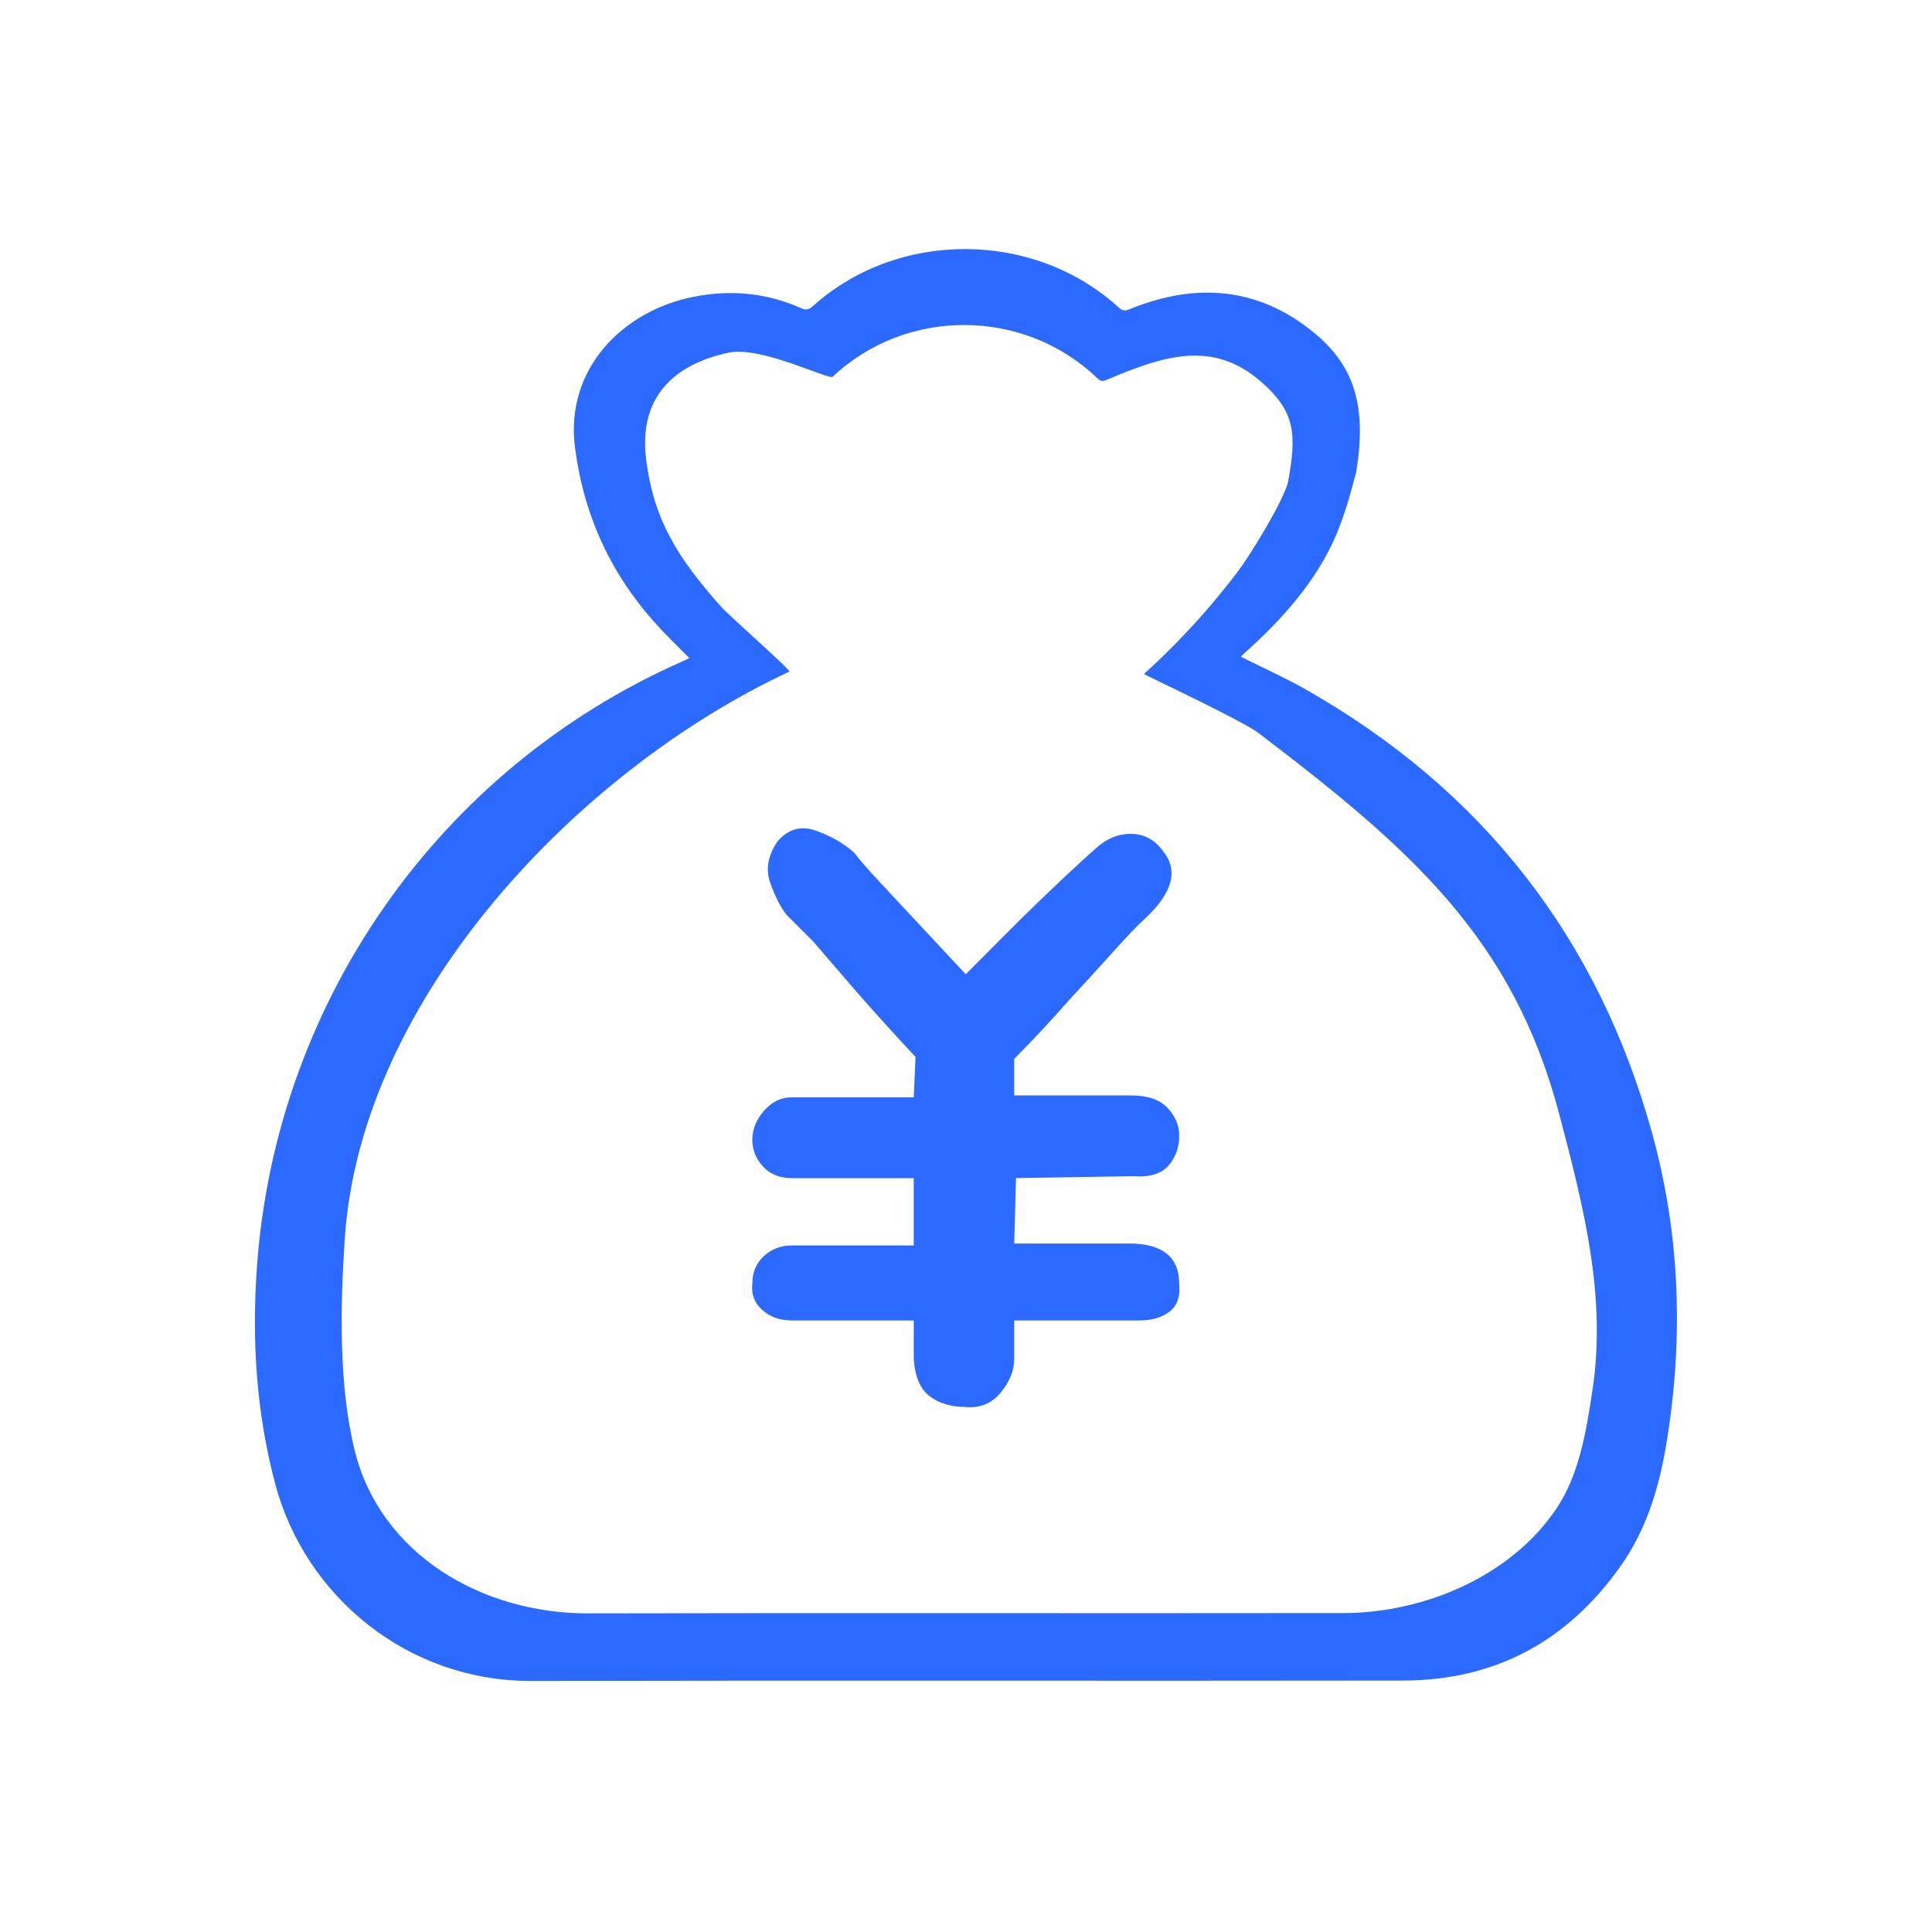 <svg width="50" height="50" viewBox="0 0 50 50" fill="none" xmlns="http://www.w3.org/2000/svg">
<path d="M42.754 29.316C41.369 24.316 38.404 20.455 33.768 17.829C33.235 17.528 32.672 17.276 32.122 17.001C32.125 16.994 32.128 16.977 32.138 16.967C32.23 16.881 32.325 16.797 32.418 16.711C33.372 15.829 34.228 14.808 34.676 13.604C34.893 13.021 34.947 12.767 35.097 12.225C35.378 10.514 35.056 9.474 34.005 8.609C32.584 7.44 30.973 7.302 29.271 7.988C29.153 8.035 29.074 8.07 28.957 7.962C26.766 5.957 23.248 5.939 21.042 7.918C20.939 8.011 20.865 8.034 20.731 7.975C19.836 7.576 18.9 7.491 17.94 7.683C16.12 8.047 14.614 9.545 14.882 11.591C15.114 13.367 15.825 14.903 17.05 16.227C17.302 16.499 17.569 16.757 17.84 17.032C17.773 17.064 17.706 17.097 17.638 17.127C11.376 19.898 7.146 25.919 6.651 32.767C6.514 34.661 6.628 36.536 7.12 38.393C7.894 41.319 10.553 43.51 13.745 43.503C21.268 43.486 28.792 43.505 36.316 43.493C38.733 43.49 40.593 42.44 41.943 40.528C42.629 39.557 42.95 38.453 43.137 37.297C43.572 34.609 43.481 31.944 42.754 29.316ZM41.209 36.003C41.048 37.056 40.872 38.16 40.278 39.045C39.109 40.786 36.869 41.742 34.776 41.746C28.26 41.756 21.744 41.739 15.229 41.754C12.464 41.761 9.856 40.224 9.185 37.56C8.76 35.868 8.806 33.752 8.925 32.027C9.354 25.788 15.005 19.906 20.428 17.382C20.487 17.354 18.865 15.934 18.647 15.686C17.585 14.48 16.922 13.503 16.722 11.886C16.475 9.901 17.962 9.315 18.861 9.126C19.694 8.95 21.459 9.837 21.548 9.752C23.459 7.949 26.505 7.966 28.403 9.793C28.505 9.891 28.573 9.859 28.675 9.816C30.149 9.191 31.396 8.806 32.626 9.87C33.536 10.658 33.557 11.243 33.334 12.48C33.199 12.993 32.357 14.365 32.035 14.791C30.848 16.362 29.685 17.365 29.605 17.443C29.596 17.452 32.144 18.646 32.569 18.97C36.502 21.962 39.153 24.276 40.352 28.831C40.982 31.225 41.586 33.554 41.209 36.003ZM24.994 25.214L22.766 22.825C22.456 22.493 22.24 22.244 22.116 22.078C21.869 21.846 21.543 21.655 21.141 21.506C20.739 21.356 20.398 21.448 20.12 21.779C19.872 22.144 19.81 22.501 19.934 22.849C20.058 23.198 20.197 23.472 20.352 23.671L21.048 24.368C21.389 24.766 21.76 25.197 22.162 25.662C22.627 26.192 23.137 26.757 23.694 27.354L23.648 28.399H20.491C20.213 28.399 19.973 28.515 19.771 28.748C19.57 28.98 19.47 29.229 19.47 29.494C19.47 29.76 19.563 29.992 19.748 30.191C19.934 30.39 20.182 30.49 20.491 30.49H23.648V32.232H20.491C20.213 32.232 19.973 32.323 19.772 32.505C19.57 32.688 19.47 32.929 19.47 33.227C19.439 33.493 19.524 33.717 19.725 33.899C19.926 34.082 20.182 34.173 20.491 34.173H23.648V35.169C23.679 35.633 23.818 35.956 24.066 36.139C24.313 36.321 24.623 36.413 24.994 36.413C25.366 36.446 25.667 36.321 25.899 36.039C26.131 35.758 26.248 35.467 26.248 35.168V34.173H29.497C29.806 34.173 30.062 34.098 30.263 33.949C30.464 33.8 30.549 33.559 30.518 33.227C30.518 32.53 30.085 32.182 29.218 32.182H26.248L26.294 30.489L29.312 30.44C29.745 30.473 30.054 30.382 30.24 30.166C30.426 29.95 30.518 29.693 30.518 29.395C30.518 29.129 30.418 28.889 30.217 28.673C30.015 28.457 29.698 28.349 29.265 28.349H26.248V27.404C26.774 26.873 27.253 26.358 27.687 25.86C28.058 25.462 28.43 25.056 28.801 24.641C29.172 24.226 29.451 23.936 29.636 23.77C30.348 23.106 30.503 22.526 30.101 22.028C29.884 21.729 29.605 21.58 29.265 21.58C28.925 21.58 28.615 21.713 28.337 21.978C28.182 22.111 27.919 22.351 27.547 22.7C27.176 23.048 26.805 23.405 26.433 23.77C26 24.202 25.52 24.683 24.994 25.214Z" fill="#2C69FF"/>
</svg>
